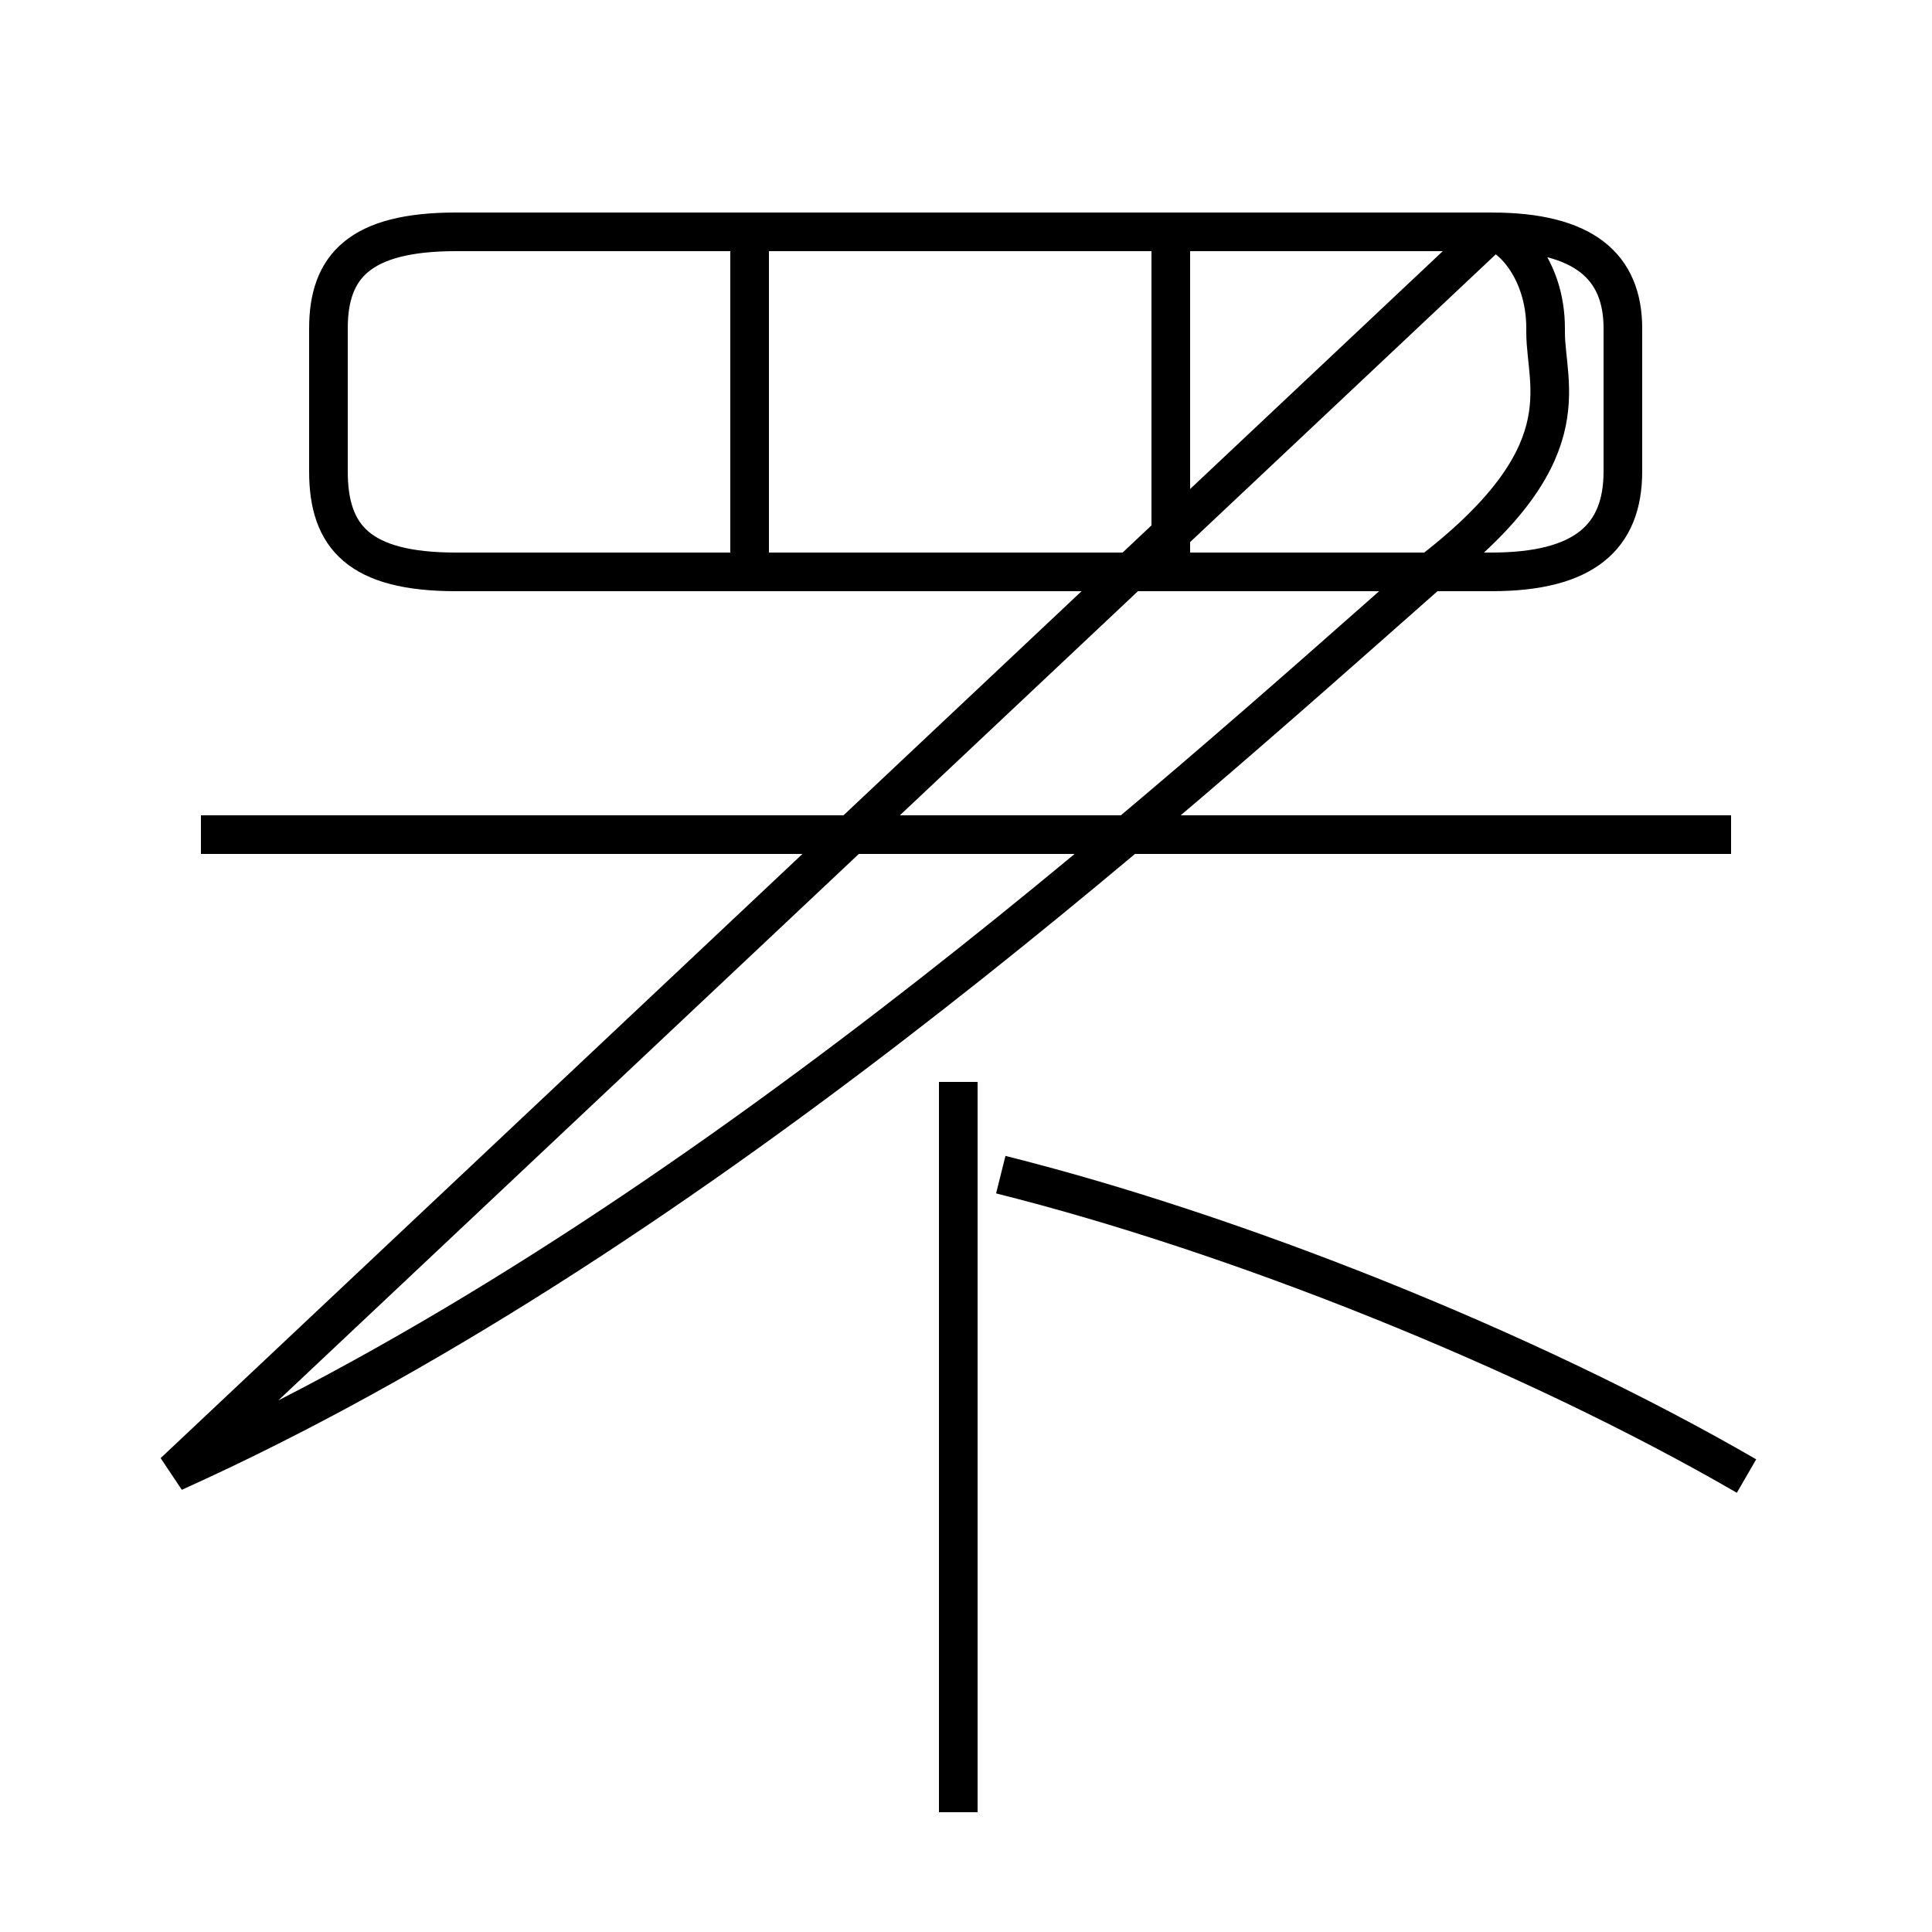 <?xml version='1.0' encoding='utf8'?>
<svg viewBox="0.0 -6.0 50.0 50.0" version="1.1" xmlns="http://www.w3.org/2000/svg">
<rect x="0.0" y="-6.0" width="50.0" height="50.0" fill="#808080" stroke="none"/>
<rect x="-1000" y="-1000" width="2000" height="2000" stroke="white" fill="white"/>
<g style="fill:white;stroke:#000000;  stroke-width:1">
<path d="M 4.5 -5.9 C 17.6 -11.8 30.1 -23.1 36.9 -29.1 C 41.0 -32.2 40.0 -34.0 40.0 -35.4 L 40.0 -35.5 C 40.0 -37.1 39.0 -38.0 38.6 -38.0 L 11.8 -38.0 C 9.3 -38.0 8.5 -37.1 8.5 -35.5 L 8.5 -31.8 C 8.5 -30.1 9.3 -29.2 11.8 -29.2 L 38.6 -29.2 C 41.0 -29.2 42.0 -30.1 42.0 -31.8 L 42.0 -35.5 C 42.0 -37.1 41.0 -38.0 38.6 -38.0 Z M 24.8 2.9 L 24.8 -16.0 M 44.8 -22.4 L 5.2 -22.4 M 45.2 -5.8 C 39.5 -9.1 31.9 -12.1 25.9 -13.6 M 19.4 -29.4 L 19.4 -37.8 M 30.3 -29.4 L 30.3 -37.8" transform="translate(0.0, 38.0)" />
</g>
</svg>